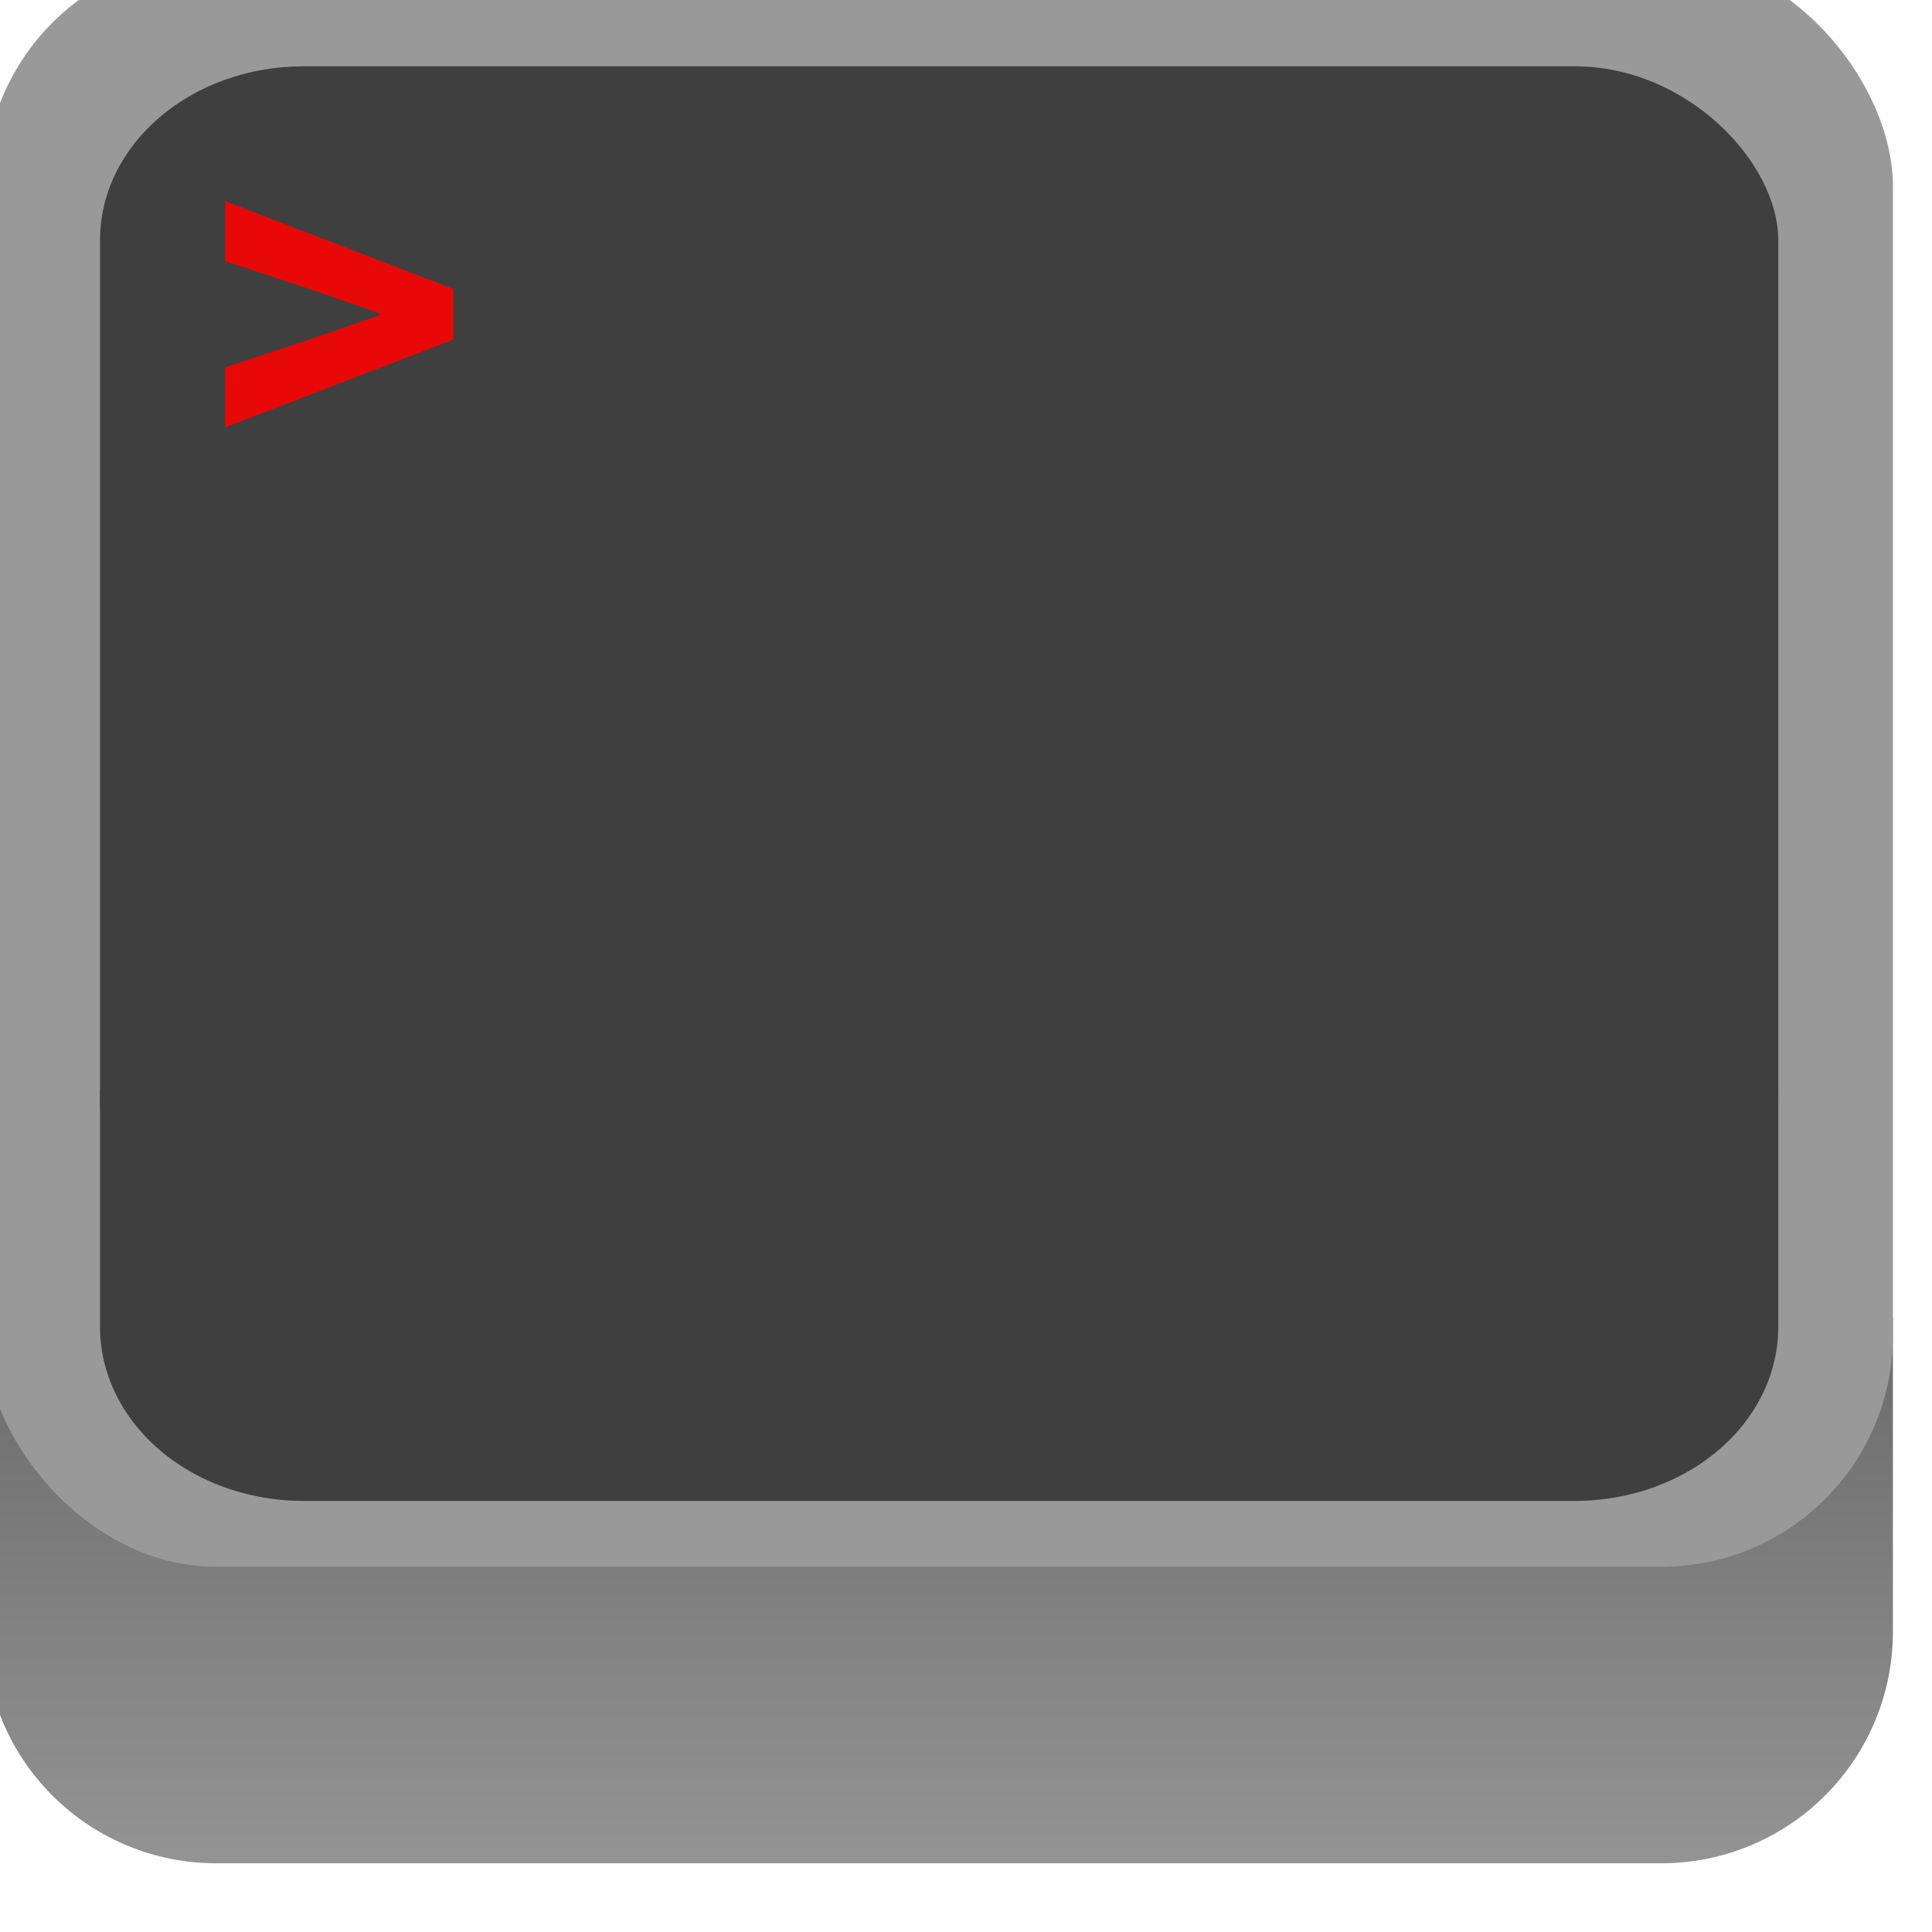 <svg xmlns="http://www.w3.org/2000/svg" xmlns:xlink="http://www.w3.org/1999/xlink" xmlns:sketchjs="https://sketch.io/dtd/" version="1.1" sketchjs:metadata="eyJuYW1lIjoiRHJhd2luZy04LnNrZXRjaHBhZCIsInN1cmZhY2UiOnsiaXNQYWludCI6dHJ1ZSwibWV0aG9kIjoiZmlsbCIsImJsZW5kIjoibm9ybWFsIiwiZW5hYmxlZCI6dHJ1ZSwib3BhY2l0eSI6MSwidHlwZSI6InBhdHRlcm4iLCJwYXR0ZXJuIjp7InR5cGUiOiJwYXR0ZXJuIiwicmVmbGVjdCI6Im5vLXJlZmxlY3QiLCJyZXBlYXQiOiJyZXBlYXQiLCJzbW9vdGhpbmciOmZhbHNlLCJzcmMiOiJ0cmFuc3BhcmVudExpZ2h0Iiwic3giOjEsInN5IjoxLCJ4MCI6MC41LCJ4MSI6MSwieTAiOjAuNSwieTEiOjF9LCJpc0ZpbGwiOnRydWV9LCJjbGlwUGF0aCI6eyJlbmFibGVkIjp0cnVlLCJzdHlsZSI6eyJzdHJva2VTdHlsZSI6ImJsYWNrIiwibGluZVdpZHRoIjoxfX0sImRlc2NyaXB0aW9uIjoiTWFkZSB3aXRoIFNrZXRjaHBhZCIsIm1ldGFkYXRhIjp7fSwiZXhwb3J0RFBJIjo3MiwiZXhwb3J0Rm9ybWF0IjoicG5nIiwiZXhwb3J0UXVhbGl0eSI6MC45NSwidW5pdHMiOiJweCIsIndpZHRoIjo0Mi4zMTEyMjU4MzE1MDg2NCwiaGVpZ2h0Ijo0Mi4zMTEyMjU4MzE1MDg2NCwicGFnZXMiOlt7IndpZHRoIjo0Mi4zMTEyMjU4MzE1MDg2NCwiaGVpZ2h0Ijo0Mi4zMTEyMjU4MzE1MDg2NH1dLCJ1dWlkIjoiYjA3NGMwMzUtODFlNS00Y2ZmLWIzOTQtNzUxNmFiOWRhOTU1In0=" width="42.311" height="42.311" viewBox="0 0 42.311 42.311">
<defs>
	<linearGradient x1="150" y1="356.11" x2="150" y2="161.16" id="A" gradientUnits="userSpaceOnUse">
		<stop offset="0" style="stop-color:#999999;"/>
		<stop offset="1" style="stop-color:#3c3c3c;"/>
	</linearGradient>
</defs>
<g style="mix-blend-mode: source-over;" sketchjs:tool="clipart" transform="matrix(0.988,0,0,0.988,-129.895,-127.15)">
	<g sketchjs:tool="clipart" transform="matrix(0.141,0,0,0.141,131.131,121.351)" sketchjs:uid="1">
		<path id="path839" d="M263.62,345H36.38A36.38,36.38,0,0,1,0,308.62V259.14H300v49.48A36.38,36.38,0,0,1,263.62,345Z" sketchjs:uid="2" style="fill: url(#A);"/>
		<rect id="rect841" x="0" y="45" rx="36.38" ry="36.38" width="300" height="253.39" sketchjs:uid="3" style="fill: #999999; fill-opacity: 1;"/>
	</g>
	<g sketchjs:tool="clipart" transform="matrix(0.124,0,0,0.106,133.69,125.394)" sketchjs:uid="4">
		<path id="path839" d="M263.62,345H36.38A36.38,36.38,0,0,1,0,308.62V259.14H300v49.48A36.38,36.38,0,0,1,263.62,345Z" sketchjs:uid="5" style="fill: #3f3f3f; fill-opacity: 1;"/>
		<rect id="rect841" x="0" y="45" rx="36.38" ry="36.38" width="300" height="253.39" sketchjs:uid="6" style="fill: #3f3f3f; fill-opacity: 1;"/>
	</g>
	<g sketchjs:tool="fancyText" transform="matrix(1,0,0,1,115.698,130.312)" sketchjs:uid="7">
		<g sketchjs:uid="8">
			<g sketchjs:uid="9" style="paint-order: stroke fill markers;">
				<path d="M 25.825 5.909L 20.765 7.856L 20.765 6.525L 22.701 5.887L 24.186 5.37L 24.186 5.326L 22.701 4.809L 20.765 4.171L 20.765 2.84L 25.825 4.787L 25.825 5.909ZZ" sketchjs:uid="10" style="fill: #e90808; fill-opacity: 1;"/>
			</g>
		</g>
	</g>
</g>
</svg>
